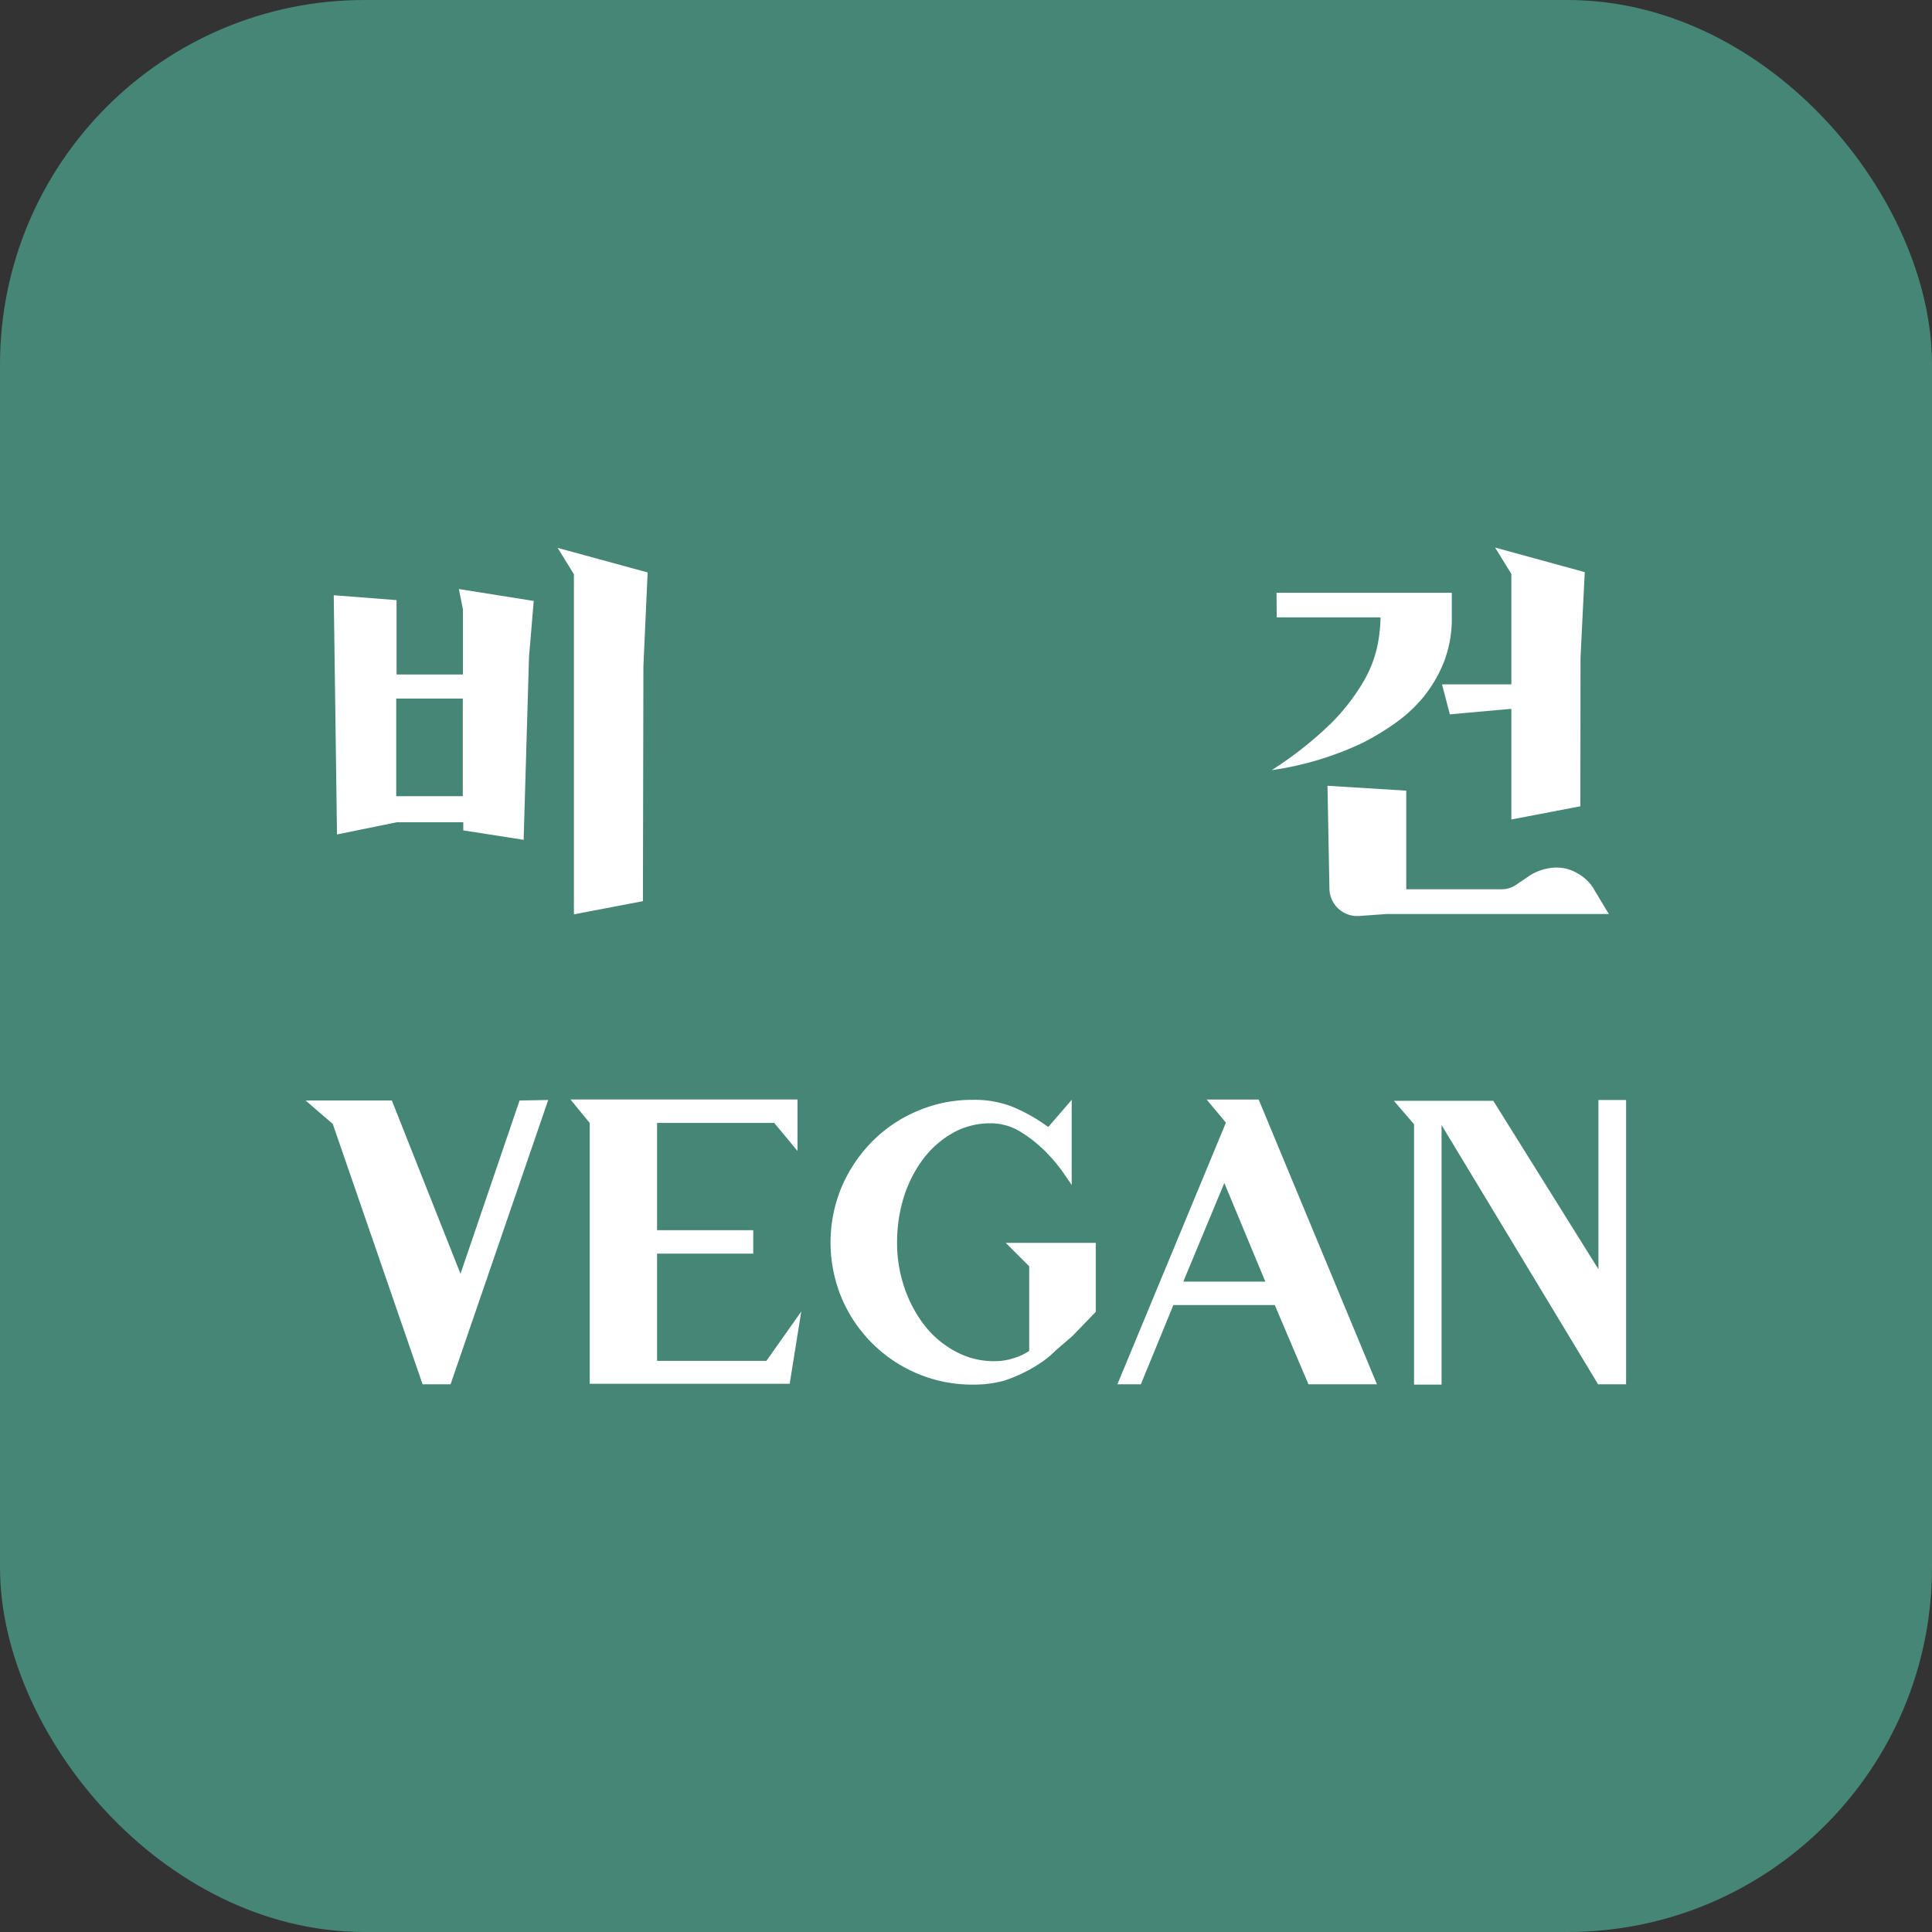 <svg id="레이어_1" data-name="레이어 1" xmlns="http://www.w3.org/2000/svg" viewBox="0 0 118.73 118.73"><rect x="0" y="0" width="118.73" height="118.73" fill="#333333" stroke="none"/><defs><style>.cls-1{fill:#468676;stroke:#468676;stroke-linecap:round;stroke-linejoin:round;stroke-width:4px;}.cls-2{fill:#fff;}</style></defs><rect class="cls-1" x="2" y="2" width="114.73" height="114.73" rx="20.4"/><path class="cls-2" d="M149.29,316.55,149,320l-.33,11.23-3.71-.58v-.5h-4.08l-3.68.75L137,316.2l3.86.3v4.57h4.08v-4l-.25-1.25Zm-4.36,12v-6h-4.09v6ZM156,335l-4.24.81v-20.9l-1-1.62,5.53,1.51-.26,5.76Z" transform="translate(-116.49 -279.62)"/><path class="cls-2" d="M194.94,316.05h10.77v1.51a7.38,7.38,0,0,1-.48,2.73,8.27,8.27,0,0,1-1.26,2.16,8.94,8.94,0,0,1-1.78,1.64,15.65,15.65,0,0,1-2,1.2,19.49,19.49,0,0,1-5.55,1.66,22.83,22.83,0,0,0,3.61-2.84,12.8,12.8,0,0,0,2-2.55,7.47,7.47,0,0,0,.88-2.21,9.59,9.59,0,0,0,.2-1.79h-6.38Zm20.42,19.74H201.7l-1.67.12a1.71,1.71,0,0,1-1.84-1.64l-.12-6.36,4.84.3v6.06h5.83a1.59,1.59,0,0,0,1-.33l.71-.48a3,3,0,0,1,1.12-.46,2.67,2.67,0,0,1,1.16,0,3,3,0,0,1,1,.48,2.63,2.63,0,0,1,.78.9Zm-1.75-6.62-4.24.81v-6.79h-.1l-3.68.33-.48-1.84h4.26v-6.79l-1-1.62,5.51,1.51-.26,5.25Z" transform="translate(-116.49 -279.62)"/><path class="cls-2" d="M150.18,347.22l-6,17.47h-1.72l0,0-5.52-16-1.67-1.44h5.3l4.22,10.65,3.63-10.65Z" transform="translate(-116.49 -279.62)"/><path class="cls-2" d="M165.73,360.22l-.71,4.44v0H152.73V348.63l-1.18-1.44H165.5v3.16l-1.43-1.72h-7.2v6.59h5.91v1.44h-5.91v6.59h6.72Z" transform="translate(-116.49 -279.62)"/><path class="cls-2" d="M183.83,356v4.24l-1.44,1.49-1,.86a6.41,6.41,0,0,1-.74.64,9.13,9.13,0,0,1-2.46,1.24,7,7,0,0,1-1.92.24,8.65,8.65,0,0,1-3.41-.68,8.72,8.72,0,0,1-4.65-4.65,8.87,8.87,0,0,1,0-6.81,9.06,9.06,0,0,1,1.87-2.79,8.59,8.59,0,0,1,2.78-1.88,8.48,8.48,0,0,1,3.41-.69,6.38,6.38,0,0,1,2.5.45,10.67,10.67,0,0,1,2.14,1.22l1.44-1.67v5.26c0-.06-.18-.28-.44-.67a9.81,9.81,0,0,0-1.06-1.3,8.34,8.34,0,0,0-1.57-1.28,3.51,3.51,0,0,0-1.93-.57,4.71,4.71,0,0,0-2.28.58,6,6,0,0,0-1.82,1.58,7.84,7.84,0,0,0-1.2,2.32,9.38,9.38,0,0,0-.43,2.84,8.5,8.5,0,0,0,.47,2.84,7.92,7.92,0,0,0,1.27,2.33,6,6,0,0,0,1.9,1.56,4.89,4.89,0,0,0,2.32.57,3.73,3.73,0,0,0,1.16-.17,3.53,3.53,0,0,0,1-.46v-5.2L178.3,356Z" transform="translate(-116.49 -279.62)"/><path class="cls-2" d="M194.83,359.82H188.6l-2,4.87h-1.44l6.67-16.08-1.19-1.42h3.2l7.27,17.5h-4.21Zm-.58-1.44-2.52-6.06-2.52,6.06Z" transform="translate(-116.49 -279.62)"/><path class="cls-2" d="M216.42,347.22v17.47H214.7l-9.62-15.93,0,14.49v1.46h-1.69l0-16-1.24-1.44h6.11l6.46,10.35V347.22Z" transform="translate(-116.49 -279.62)"/></svg>